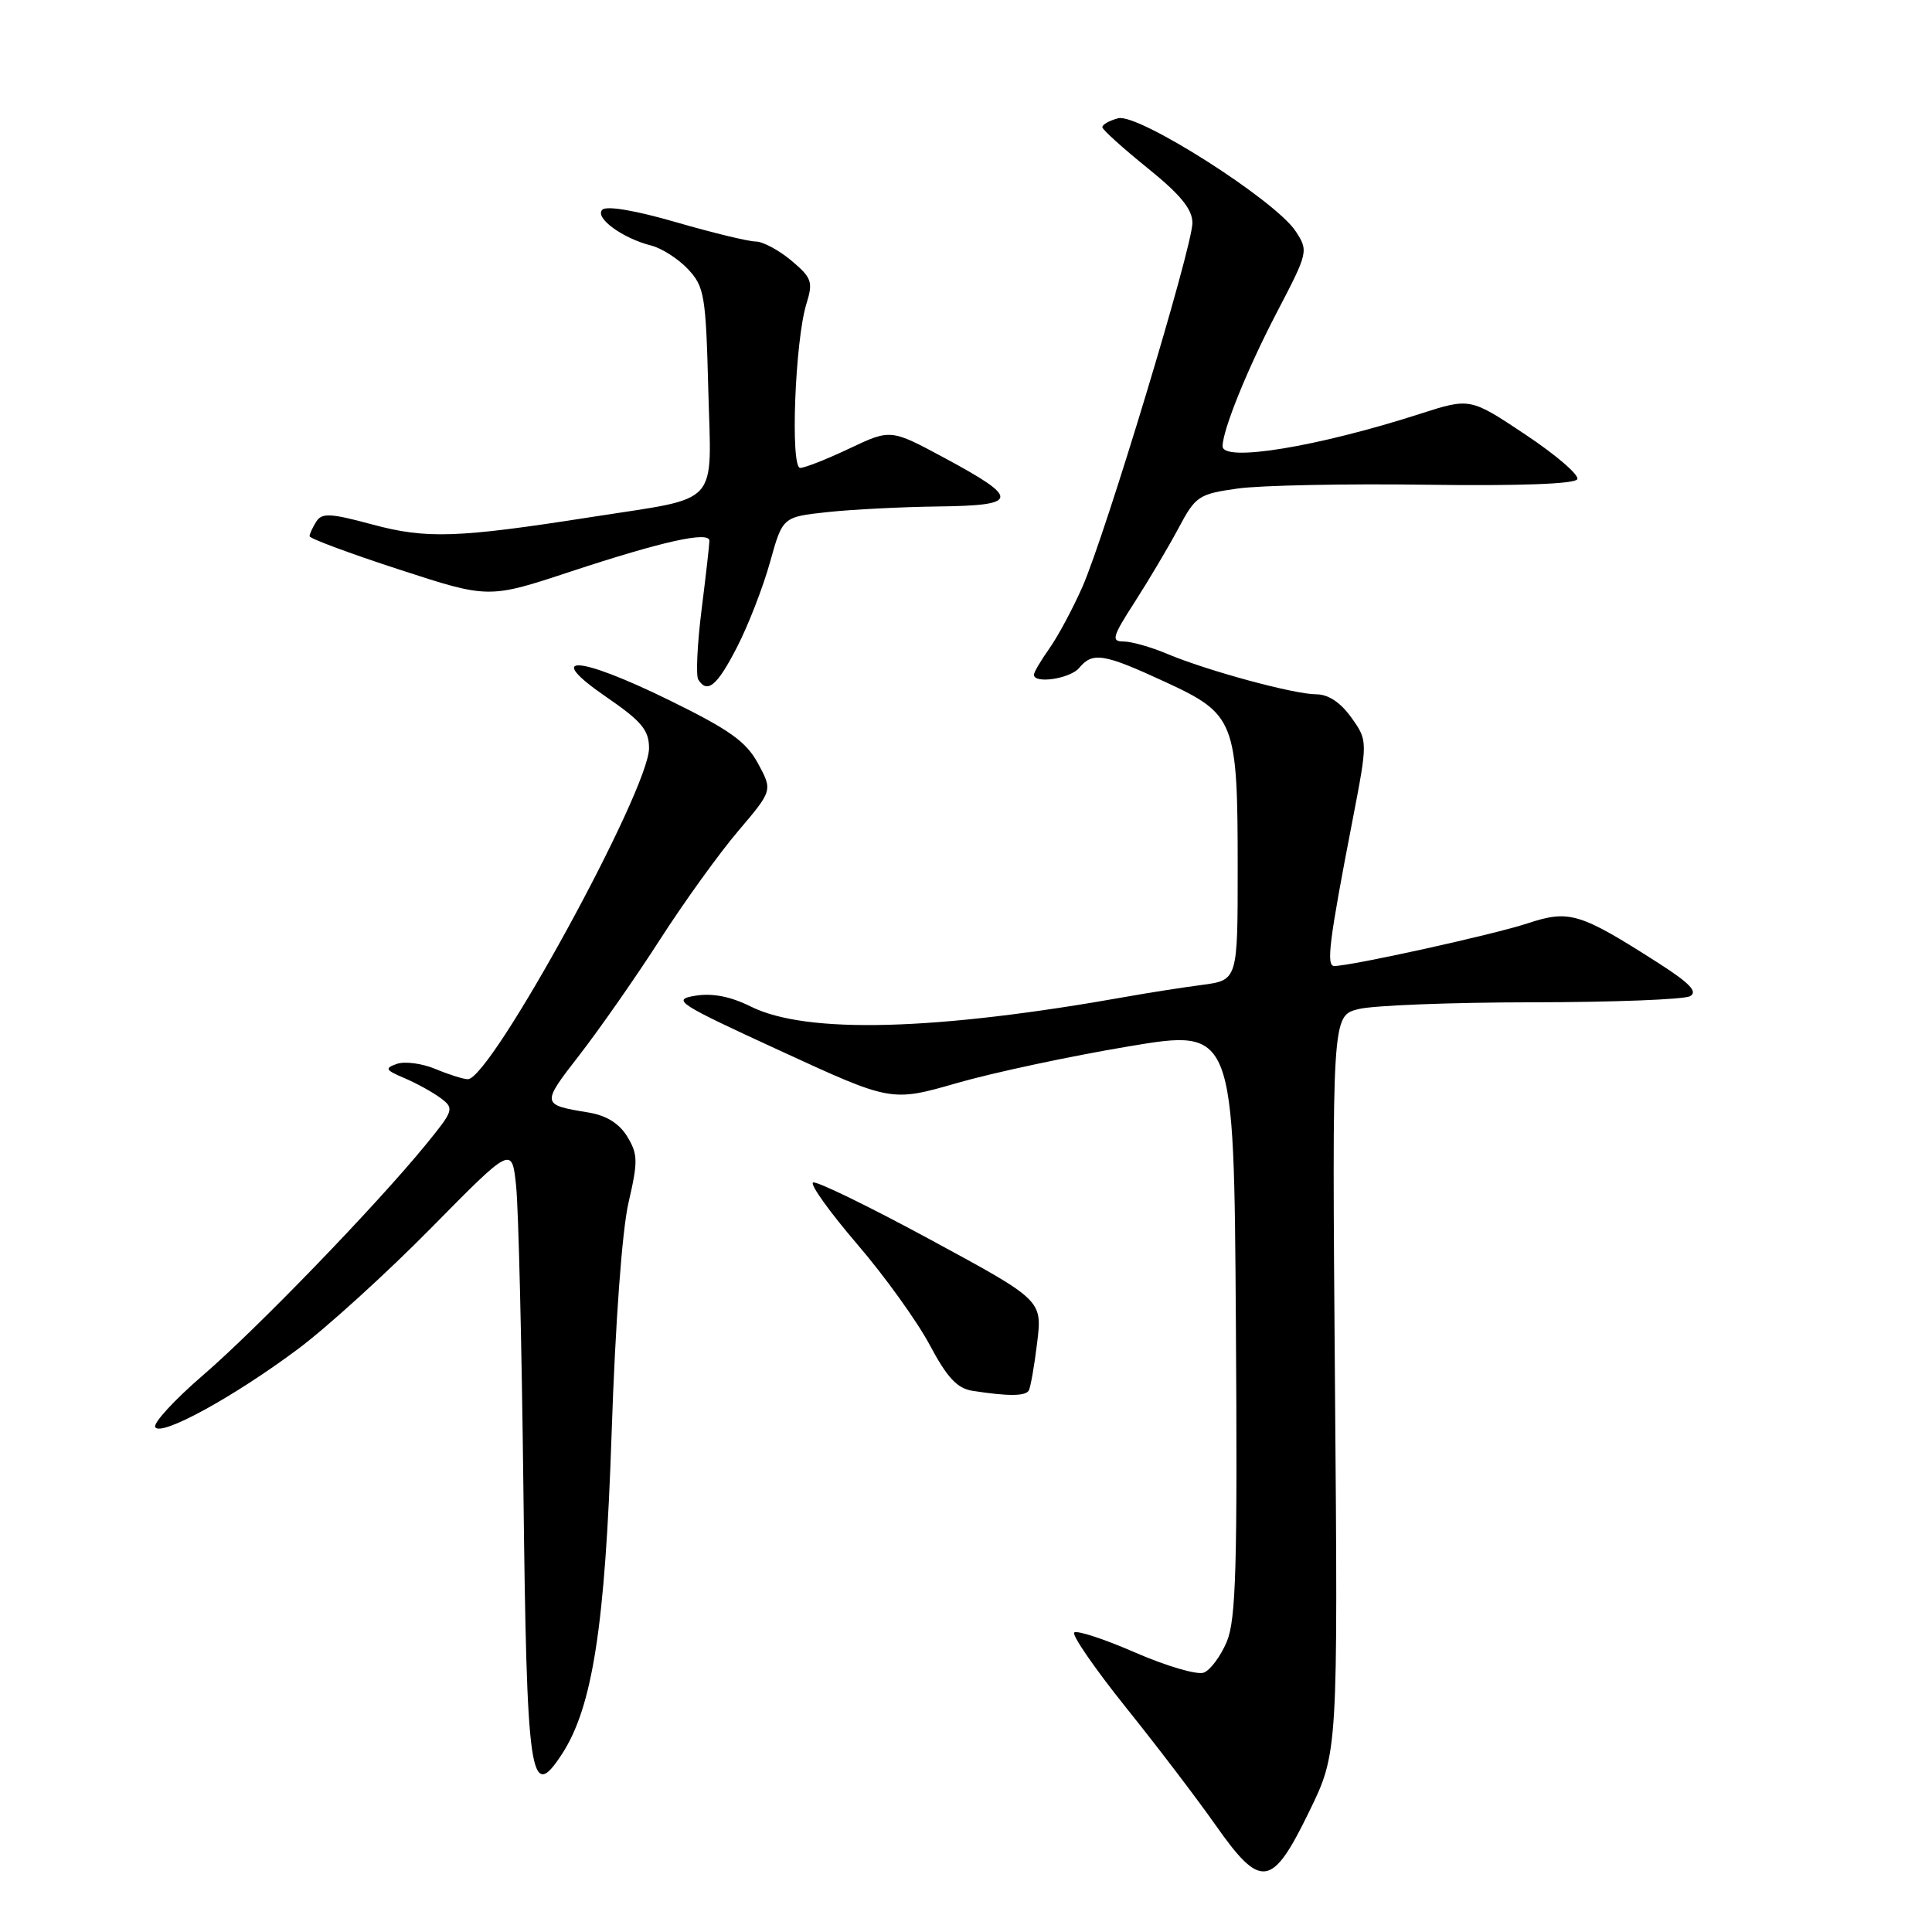 <?xml version="1.0" encoding="UTF-8" standalone="no"?>
<!DOCTYPE svg PUBLIC "-//W3C//DTD SVG 1.1//EN" "http://www.w3.org/Graphics/SVG/1.1/DTD/svg11.dtd" >
<svg xmlns="http://www.w3.org/2000/svg" xmlns:xlink="http://www.w3.org/1999/xlink" version="1.1" viewBox="0 0 256 256">
 <g >
 <path fill="currentColor"
d=" M 173.44 240.11 C 177.29 232.23 177.29 232.23 176.89 183.41 C 176.50 134.59 176.50 134.59 180.00 133.71 C 181.93 133.22 192.28 132.82 203.00 132.81 C 213.72 132.80 223.15 132.44 223.94 132.00 C 225.00 131.42 223.91 130.28 219.78 127.63 C 209.30 120.93 207.95 120.52 202.38 122.36 C 197.86 123.85 179.03 128.00 176.80 128.00 C 175.71 128.00 176.10 124.81 179.19 108.83 C 181.25 98.16 181.25 98.16 179.06 95.08 C 177.63 93.08 176.01 92.00 174.42 92.00 C 171.48 92.00 160.01 88.89 154.63 86.63 C 152.50 85.73 149.91 85.00 148.87 85.00 C 147.21 85.00 147.39 84.37 150.37 79.75 C 152.23 76.86 154.83 72.47 156.15 70.00 C 158.42 65.73 158.82 65.46 164.02 64.73 C 167.03 64.31 178.28 64.08 189.00 64.23 C 201.28 64.40 208.69 64.13 209.00 63.50 C 209.28 62.95 206.19 60.29 202.15 57.60 C 194.80 52.70 194.80 52.70 188.15 54.84 C 174.58 59.21 162.00 61.27 162.00 59.13 C 162.00 56.99 165.30 48.84 169.19 41.39 C 173.35 33.42 173.39 33.25 171.68 30.64 C 169.01 26.55 150.82 14.97 148.17 15.67 C 146.98 15.98 146.03 16.52 146.07 16.87 C 146.11 17.21 148.81 19.65 152.07 22.28 C 156.43 25.80 158.00 27.72 158.00 29.54 C 158.00 32.74 146.47 70.86 143.41 77.80 C 142.12 80.71 140.15 84.38 139.03 85.95 C 137.92 87.52 137.00 89.08 137.00 89.40 C 137.00 90.66 141.81 89.93 143.00 88.50 C 144.78 86.35 146.25 86.59 154.42 90.37 C 163.66 94.64 164.00 95.52 164.00 115.09 C 164.00 129.88 164.00 129.88 159.25 130.51 C 156.64 130.85 152.25 131.54 149.50 132.03 C 123.99 136.59 106.88 137.05 99.50 133.38 C 96.79 132.03 94.41 131.57 92.12 131.94 C 88.97 132.46 89.72 132.95 103.42 139.25 C 118.10 146.01 118.10 146.01 126.80 143.51 C 131.59 142.13 141.80 139.95 149.50 138.66 C 163.50 136.31 163.50 136.31 163.76 175.16 C 163.98 207.47 163.78 214.60 162.56 217.52 C 161.75 219.45 160.38 221.30 159.51 221.63 C 158.64 221.97 154.56 220.77 150.44 218.98 C 146.33 217.18 142.68 215.99 142.34 216.32 C 142.01 216.66 145.08 221.11 149.17 226.22 C 153.27 231.32 158.59 238.31 161.01 241.75 C 167.07 250.39 168.53 250.20 173.44 240.11 Z  M 74.44 232.46 C 78.51 226.24 80.19 215.45 81.04 190.00 C 81.53 175.31 82.43 163.04 83.28 159.36 C 84.55 153.89 84.53 152.94 83.12 150.61 C 82.07 148.88 80.36 147.81 78.02 147.42 C 71.70 146.38 71.69 146.35 76.80 139.77 C 79.47 136.32 84.27 129.45 87.45 124.50 C 90.63 119.55 95.29 113.08 97.81 110.12 C 102.38 104.74 102.38 104.74 100.44 101.16 C 98.86 98.25 96.66 96.69 88.60 92.74 C 76.47 86.80 71.96 86.60 80.36 92.37 C 85.02 95.57 86.00 96.75 86.00 99.14 C 86.00 104.70 65.04 143.00 61.99 143.00 C 61.41 143.00 59.48 142.39 57.71 141.65 C 55.94 140.91 53.63 140.60 52.59 140.97 C 50.93 141.55 51.05 141.78 53.60 142.86 C 55.19 143.54 57.35 144.73 58.40 145.51 C 60.22 146.88 60.13 147.13 56.40 151.70 C 49.78 159.79 34.11 176.01 26.88 182.24 C 23.09 185.51 20.25 188.60 20.57 189.11 C 21.35 190.38 31.00 185.09 39.50 178.74 C 43.35 175.86 51.30 168.63 57.17 162.67 C 67.84 151.84 67.84 151.84 68.39 157.17 C 68.70 160.10 69.13 178.03 69.35 197.00 C 69.80 235.90 70.23 238.88 74.44 232.46 Z  M 136.32 184.25 C 136.55 183.84 137.06 180.98 137.43 177.90 C 138.11 172.29 138.11 172.29 123.30 164.27 C 115.16 159.86 108.16 156.45 107.73 156.69 C 107.31 156.94 109.93 160.59 113.55 164.82 C 117.18 169.04 121.51 175.06 123.18 178.19 C 125.50 182.55 126.84 183.98 128.86 184.29 C 133.62 185.03 135.87 185.01 136.32 184.25 Z  M 97.66 85.75 C 99.15 82.86 101.11 77.80 102.03 74.50 C 103.70 68.50 103.70 68.50 109.60 67.86 C 112.84 67.51 119.48 67.17 124.33 67.11 C 135.08 66.98 135.20 66.09 125.19 60.70 C 118.02 56.84 118.02 56.84 112.57 59.42 C 109.58 60.84 106.63 62.00 106.03 62.00 C 104.70 62.00 105.34 45.16 106.85 40.27 C 107.76 37.34 107.58 36.82 104.85 34.52 C 103.20 33.14 101.07 32.00 100.13 32.00 C 99.19 32.00 94.43 30.85 89.57 29.44 C 84.22 27.89 80.37 27.23 79.81 27.79 C 78.75 28.85 82.49 31.58 86.30 32.54 C 87.68 32.89 89.87 34.29 91.16 35.66 C 93.33 37.98 93.53 39.13 93.85 51.57 C 94.26 67.35 95.67 65.80 78.49 68.49 C 60.57 71.30 56.51 71.43 49.31 69.49 C 43.80 68.00 42.65 67.94 41.91 69.11 C 41.43 69.87 41.02 70.75 41.02 71.05 C 41.01 71.35 46.34 73.33 52.88 75.46 C 64.75 79.33 64.75 79.33 75.63 75.73 C 87.80 71.72 94.00 70.34 94.00 71.66 C 94.00 72.15 93.53 76.27 92.96 80.81 C 92.39 85.36 92.20 89.51 92.52 90.04 C 93.72 91.97 95.02 90.89 97.66 85.75 Z "/>
</g>
</svg>